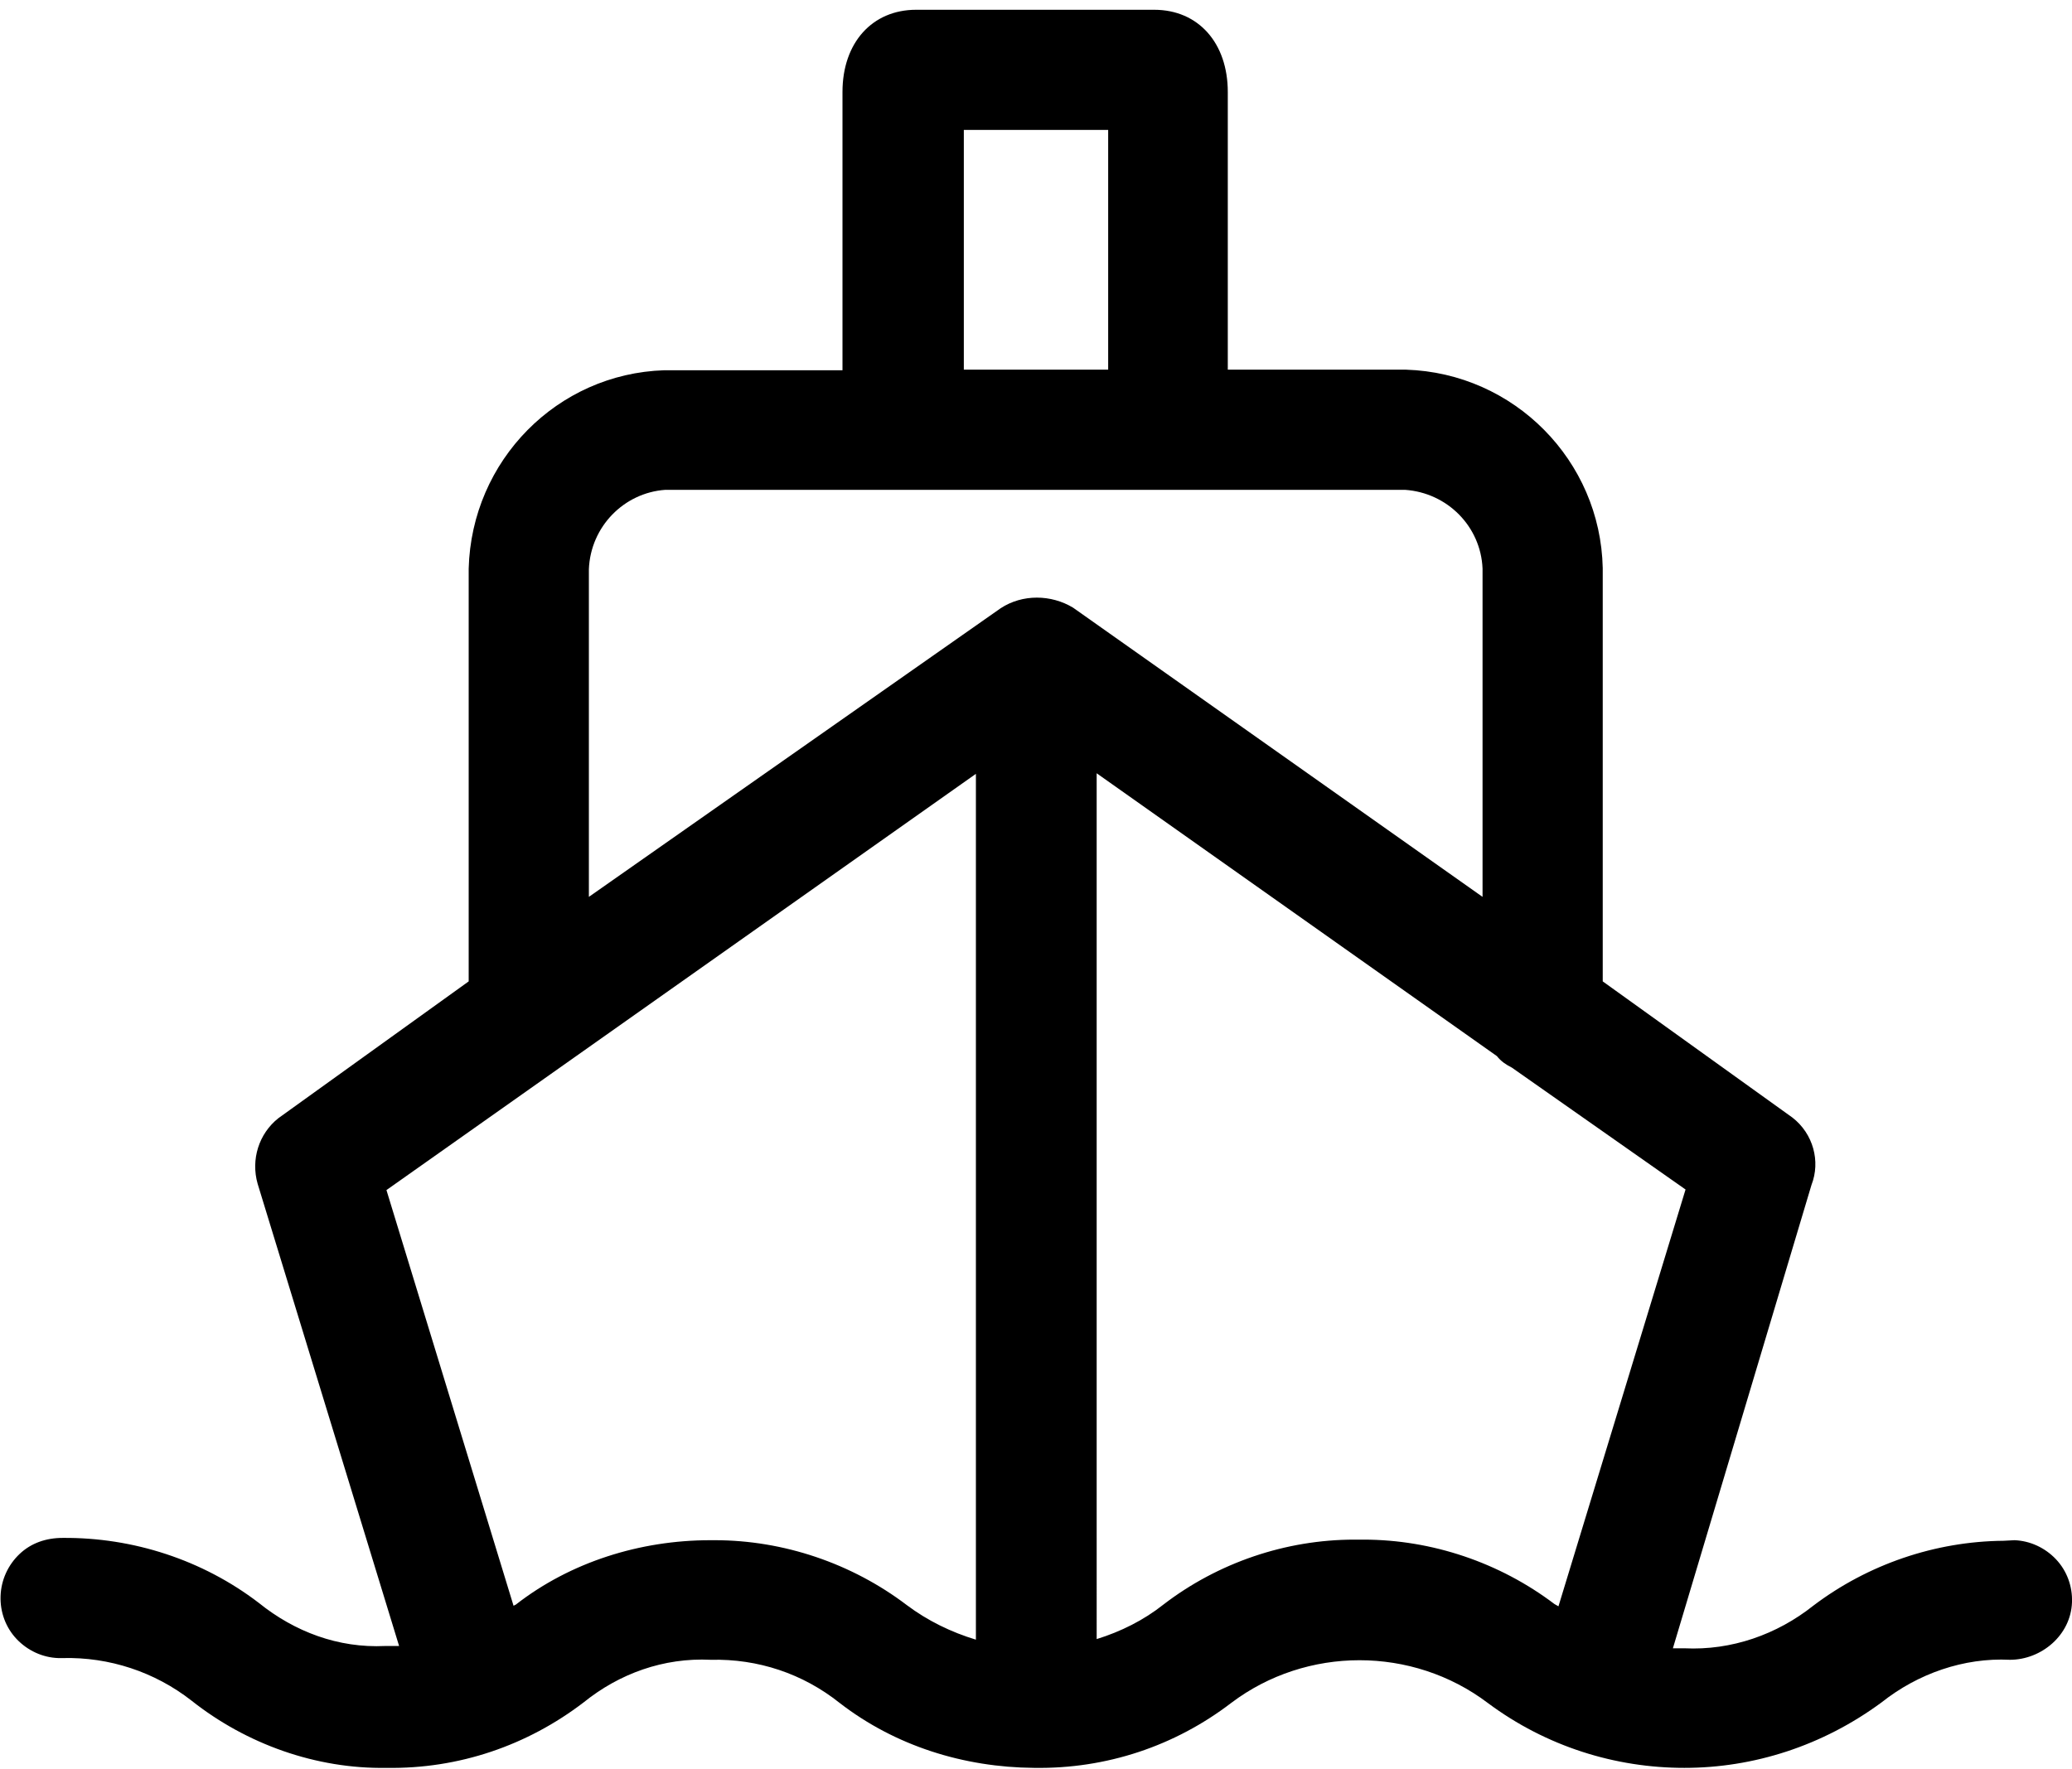 <?xml version="1.0" encoding="utf-8"?>
<!-- Generator: Adobe Illustrator 24.3.0, SVG Export Plug-In . SVG Version: 6.00 Build 0)  -->
<svg version="1.1" id="Слой_1" xmlns="http://www.w3.org/2000/svg" xmlns:xlink="http://www.w3.org/1999/xlink" x="0px" y="0px"
	 viewBox="0 0 360.3 307.7" style="enable-background:new 0 0 360.3 307.7;" xml:space="preserve">
<path d="M357.5,271.2c-1.9-2-4.5-3.2-7.2-3.3l-1.9,0.1c-11.9,0.1-23.6,4.1-33.1,11.3c-6.3,5-14.2,7.8-22.4,7.4h-2l24.1-80.6
	c1.6-4.1,0.3-8.9-3.3-11.7l-33-23.7V98.8c-0.4-18.7-15.4-33.9-34.2-34.5h-31V16c0-8.5-5.1-14.3-12.8-14.3h-41.4
	c-7.6,0-12.8,5.7-12.8,14.3v48.4h-31C96.9,65,82,80.1,81.5,98.9v71.8l-33.1,23.8c-3.4,2.7-4.8,7.2-3.6,11.4l24.6,80.4H67
	c-8.2,0.4-15.8-2.5-22-7.5c-9.8-7.5-21.9-11.4-34.1-11.3c-2.9,0-5.5,0.9-7.5,2.8c-2,1.9-3.2,4.5-3.3,7.3c-0.1,2.8,0.9,5.5,2.8,7.5
	c1.9,2,4.5,3.2,7.2,3.3h0.8c8.1-0.2,16,2.4,22.4,7.4c9.6,7.6,21.7,11.9,33.9,11.7c12.6,0.2,24.5-3.9,34.3-11.4
	c6.2-5,13.9-7.8,22.1-7.4c8.2-0.2,16,2.4,22.4,7.5c9.7,7.5,21.6,11.2,33.8,11.3c12.6,0.2,24.5-3.8,34.3-11.3
	c13.1-9.9,31.5-9.9,44.6,0c10.2,7.6,22.2,11.3,34.2,11.3c12,0,24-3.8,34.3-11.4c6.3-5,14.3-7.8,22.3-7.4c5.5,0,10.6-4.3,10.8-10
	C360.4,275.9,359.4,273.2,357.5,271.2z M167.6,64.3V22.6h25.1l0,41.7H167.6z M293.1,206.9l-22.1,72.5l-0.7-0.4
	c-9.5-7.2-21.3-11.2-33.2-11.2c-0.5,0-1.1,0-1.6,0c-11.9,0-23.7,4-33.2,11.3c-3.4,2.7-7.4,4.7-11.6,6V134.5l69.6,49.2
	c0.7,0.9,1.6,1.5,2.6,2L293.1,206.9z M174,105.8L102.4,156V99c0.3-7.4,6.1-13.3,13.3-13.8l128.6,0c7.4,0.5,13.2,6.4,13.5,13.7V156
	l-71.2-50.3C182.8,103.4,177.8,103.3,174,105.8z M89.3,279.3l-22.1-72.3l102.5-72.4l0,150.6c-4.3-1.3-8.4-3.3-12-6
	c-9.6-7.3-21.5-11.3-33.4-11.3c-0.3,0-0.5,0-0.8,0c-12.2,0-24.3,3.8-33.8,11.2L89.3,279.3z"/>
</svg>
